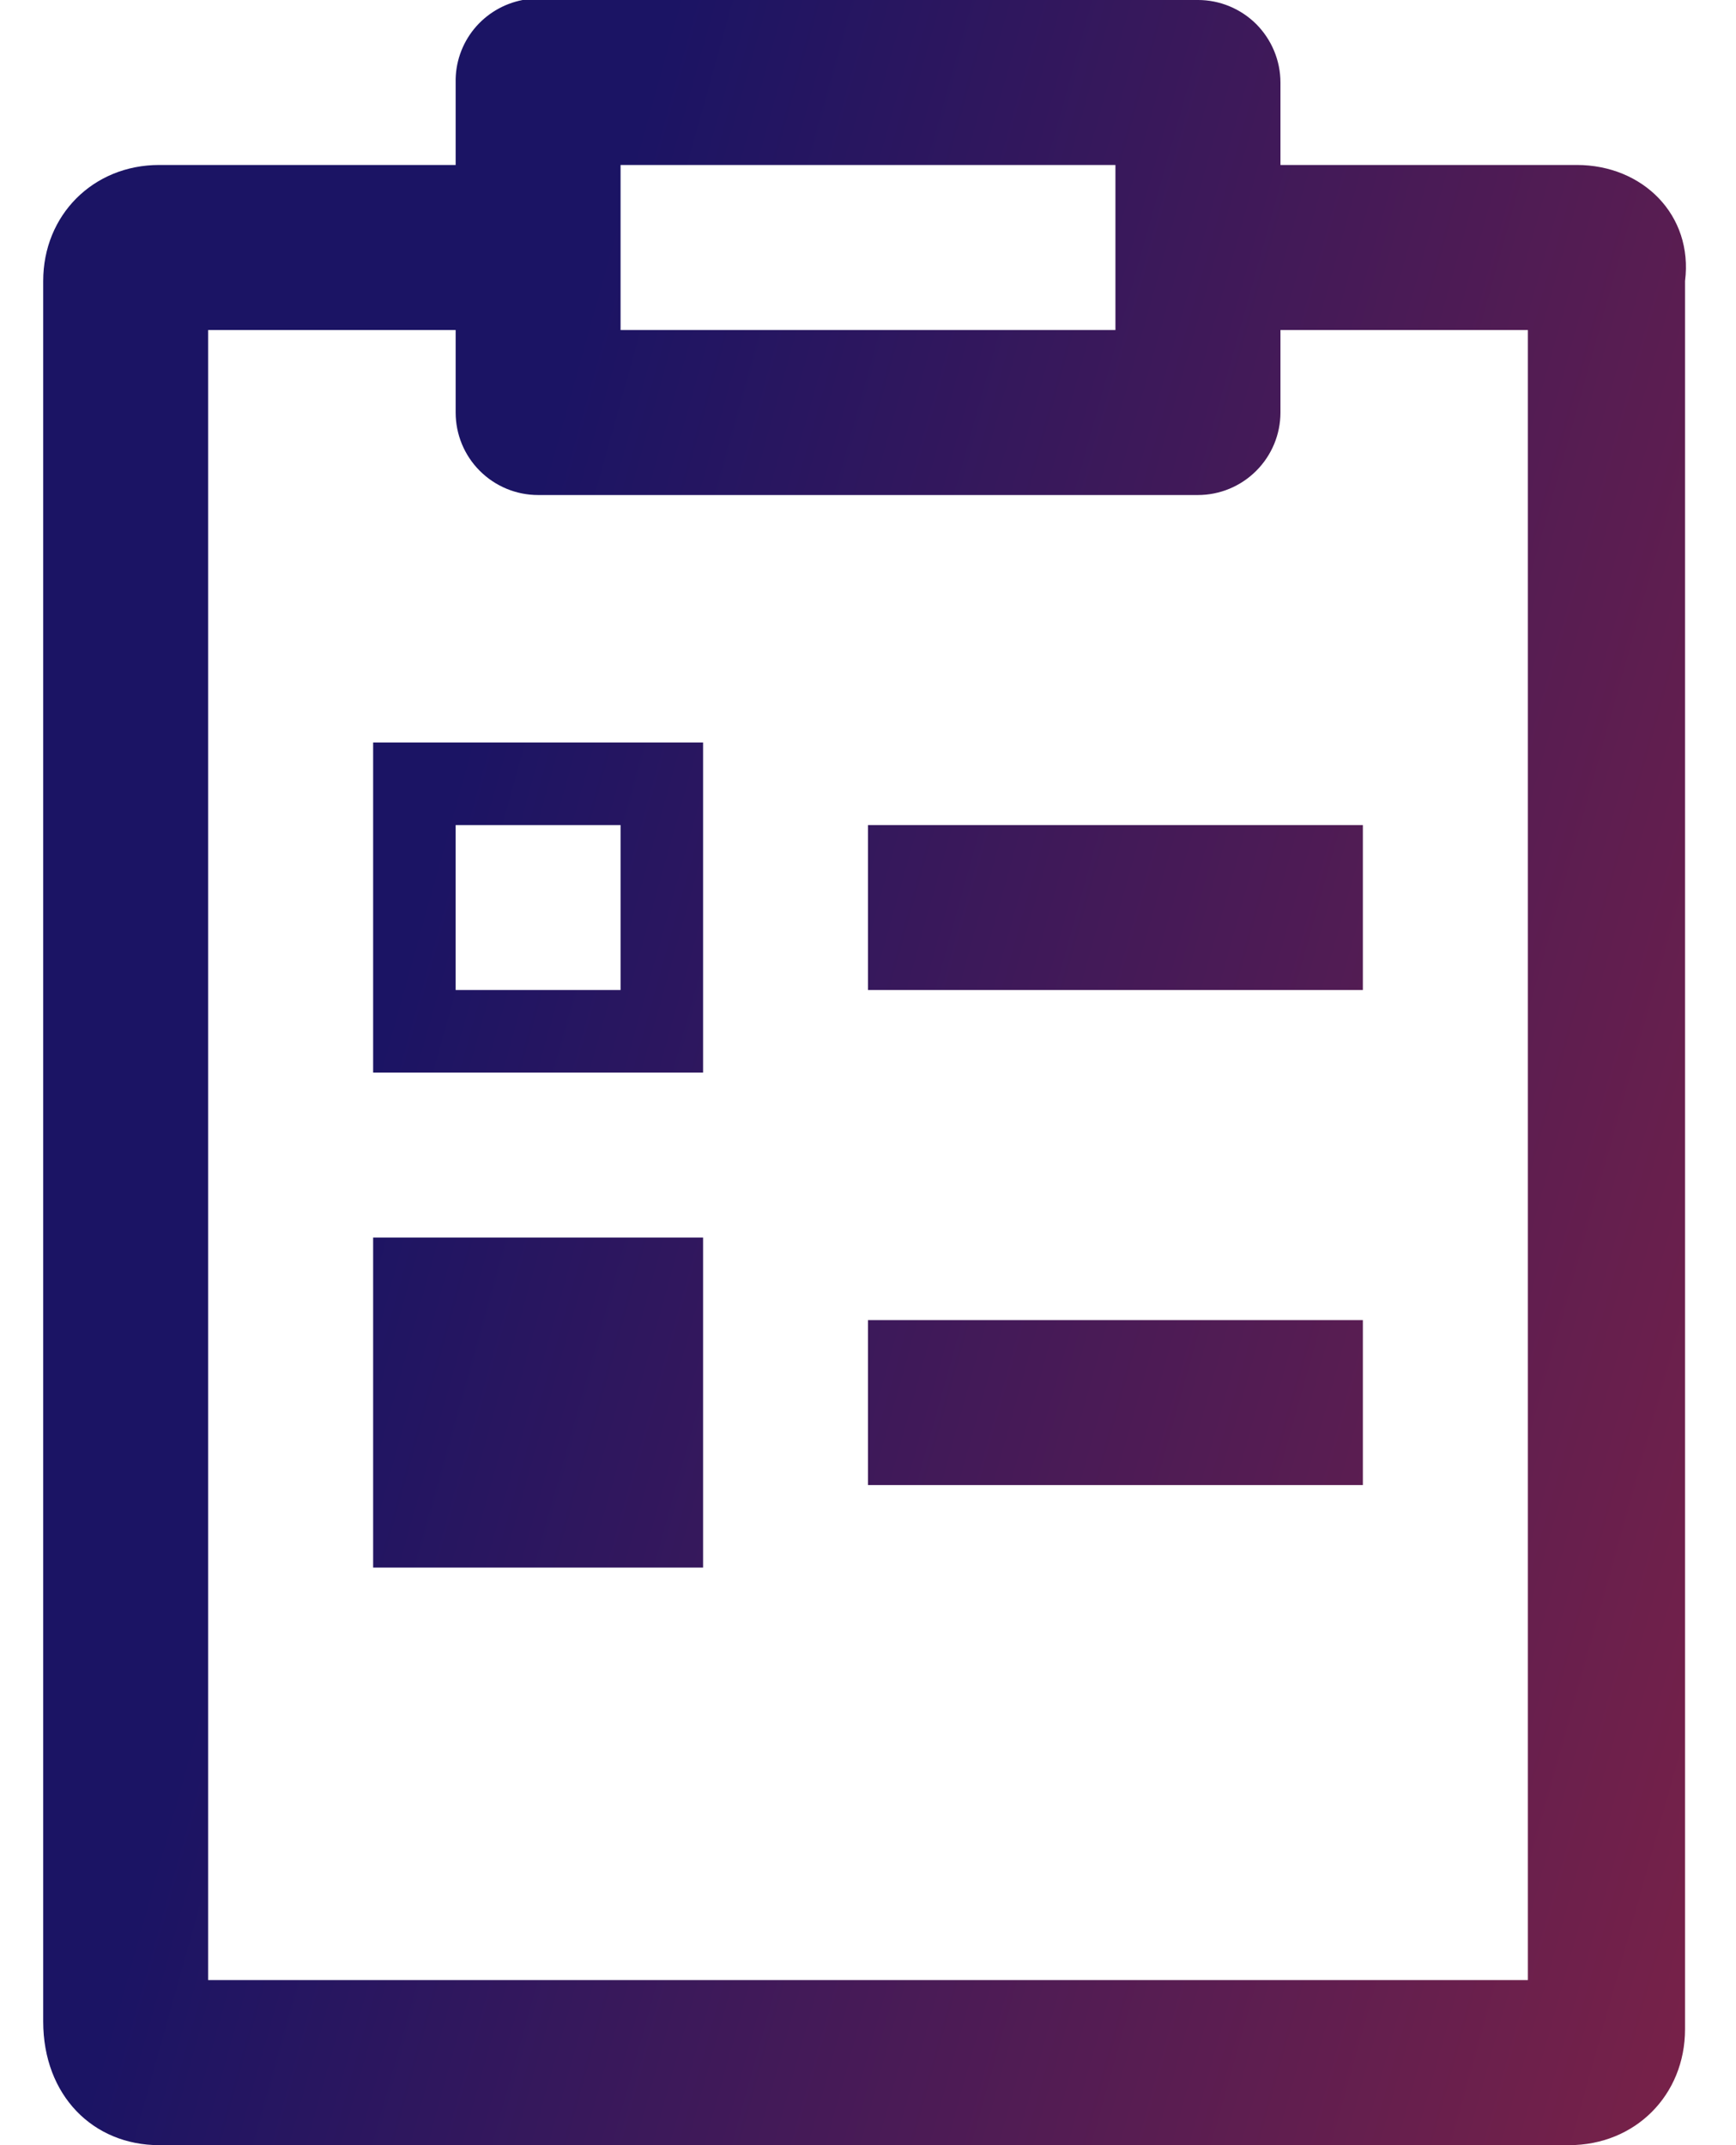 <svg width="17" height="21" viewBox="0 0 17 21" fill="none" xmlns="http://www.w3.org/2000/svg">
<path d="M5.118 -8.39732e-05C4.931 0.036 4.763 0.136 4.642 0.284C4.522 0.432 4.458 0.617 4.462 0.808V1.615H1.559C0.913 1.615 0.423 2.105 0.423 2.751V19.788C0.423 20.515 0.913 21 1.559 21H15.365C16.012 21 16.501 20.511 16.501 19.864V2.751C16.582 2.105 16.087 1.615 15.441 1.615H12.539V0.808C12.539 0.593 12.453 0.388 12.302 0.236C12.15 0.085 11.945 -8.39732e-05 11.731 -8.39732e-05H5.269C5.244 -0.001 5.219 -0.001 5.193 -8.39732e-05C5.168 -0.001 5.144 -0.001 5.118 -8.39732e-05ZM6.077 1.615H10.923V3.231H6.077V1.615ZM2.038 3.231H4.462V4.038C4.462 4.253 4.547 4.458 4.698 4.609C4.85 4.761 5.055 4.846 5.269 4.846H11.731C11.945 4.846 12.15 4.761 12.302 4.609C12.453 4.458 12.539 4.253 12.539 4.038V3.231H14.962V19.384H2.038V3.231ZM3.654 7.269V10.5H6.885V7.269H3.654ZM4.462 8.077H6.077V9.692H4.462V8.077ZM8.5 8.077V9.692H13.346V8.077H8.5ZM3.654 12.115V15.346H6.885V12.115H3.654ZM8.5 12.923V14.538H13.346V12.923H8.5Z" fill="url(#paint0_linear_530_5585)"/>
<defs>
<linearGradient id="paint0_linear_530_5585" x1="-2.28" y1="-2.773" x2="34.974" y2="7.658" gradientUnits="userSpaceOnUse">
<stop offset="0.24" stop-color="#1B1464"/>
<stop offset="1" stop-color="#CF2E2E"/>
</linearGradient>
</defs>
</svg>
